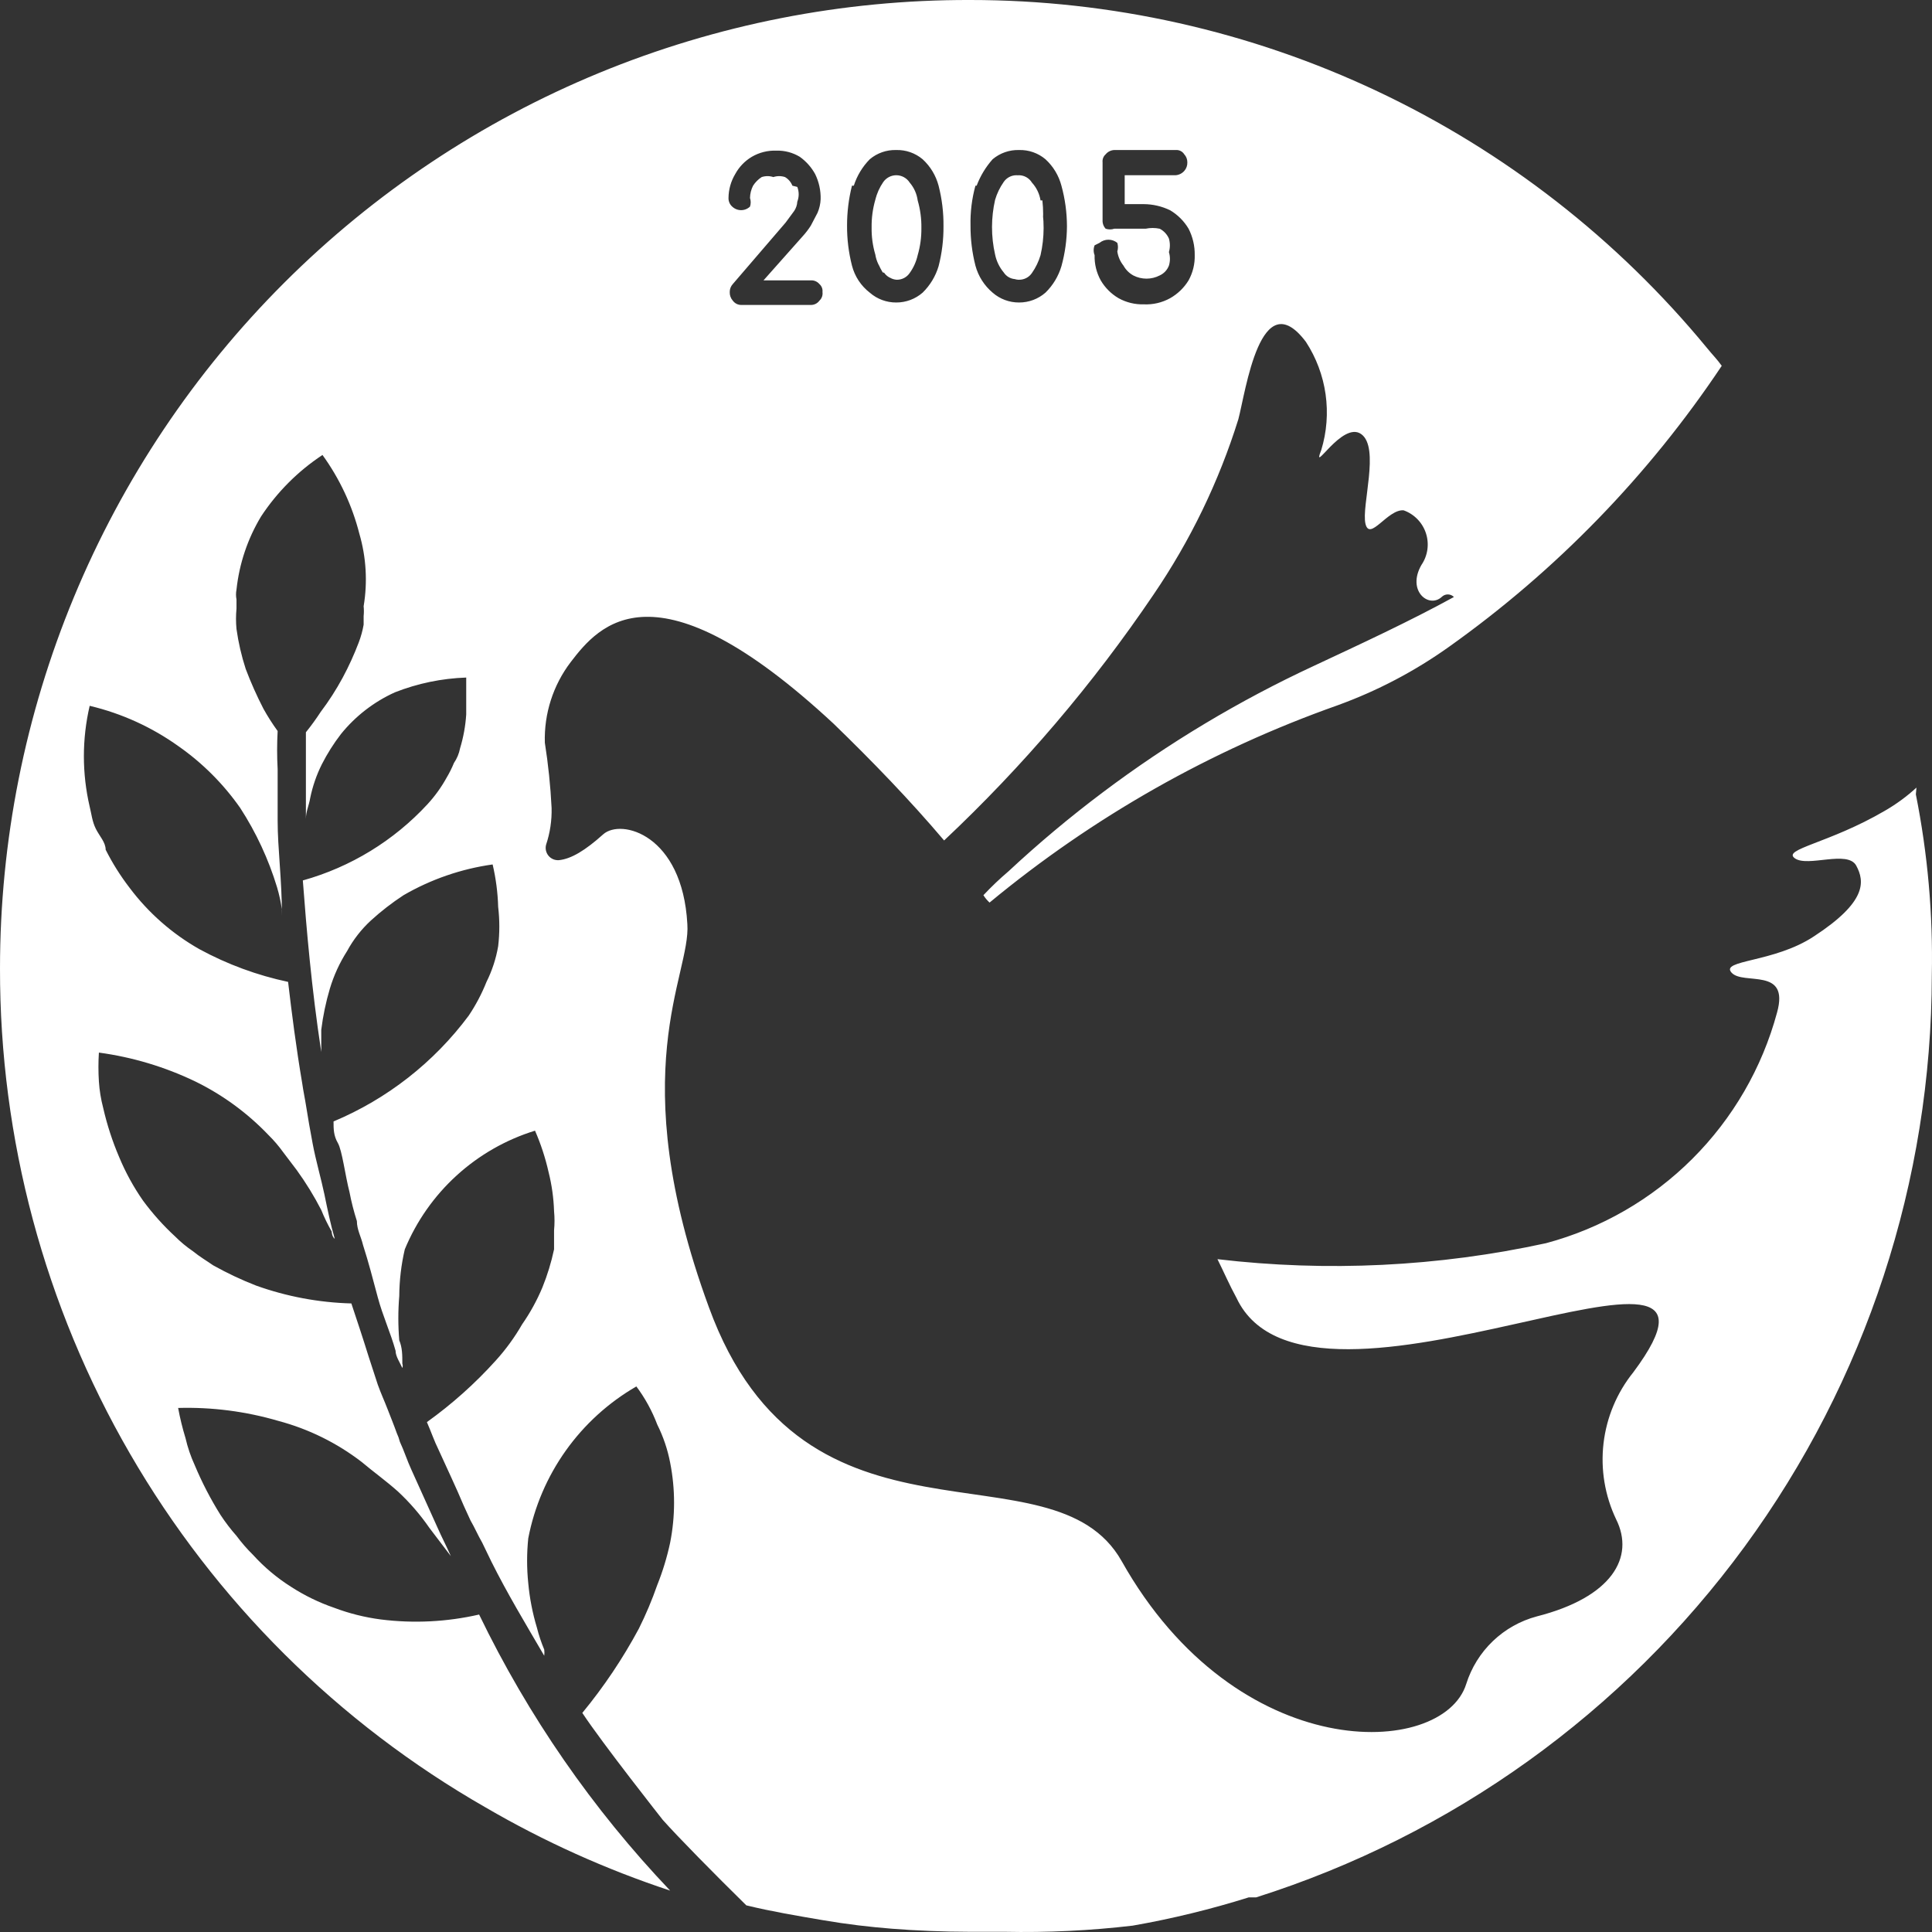 <svg width="100" height="100" viewBox="0 0 192 192" fill="none" xmlns="http://www.w3.org/2000/svg">
<rect x="0" y="0" width="192" height="192" fill="#333333" stroke="none"/>
<g clip-path="url(#clip0_55_144)">
<path d="M90.894 19.858C90.76 19.206 90.466 18.597 90.039 18.086C89.93 17.915 89.787 17.767 89.619 17.651C89.451 17.536 89.262 17.455 89.063 17.414C88.82 17.416 88.581 17.478 88.367 17.596C88.154 17.713 87.974 17.881 87.842 18.086C87.437 18.611 87.146 19.214 86.987 19.858C86.786 20.74 86.684 21.642 86.682 22.547C86.649 23.473 86.752 24.399 86.987 25.296C87.093 25.958 87.39 26.574 87.842 27.068C87.968 27.264 88.139 27.428 88.341 27.545C88.542 27.662 88.769 27.729 89.002 27.74C89.245 27.738 89.484 27.676 89.697 27.559C89.91 27.441 90.091 27.273 90.223 27.068C90.615 26.536 90.905 25.935 91.077 25.296C91.18 24.383 91.18 23.46 91.077 22.547C91.24 21.658 91.24 20.747 91.077 19.858H90.894ZM90.894 19.858C90.76 19.206 90.466 18.597 90.039 18.086C89.93 17.915 89.787 17.767 89.619 17.651C89.451 17.536 89.262 17.455 89.063 17.414C88.82 17.416 88.581 17.478 88.367 17.596C88.154 17.713 87.974 17.881 87.842 18.086C87.437 18.611 87.146 19.214 86.987 19.858C86.786 20.74 86.684 21.642 86.682 22.547C86.649 23.473 86.752 24.399 86.987 25.296C87.093 25.958 87.39 26.574 87.842 27.068C87.968 27.264 88.139 27.428 88.341 27.545C88.542 27.662 88.769 27.729 89.002 27.74C89.245 27.738 89.484 27.676 89.697 27.559C89.91 27.441 90.091 27.273 90.223 27.068C90.615 26.536 90.905 25.935 91.077 25.296C91.18 24.383 91.18 23.46 91.077 22.547C91.24 21.658 91.24 20.747 91.077 19.858H90.894ZM90.894 19.858C90.76 19.206 90.466 18.597 90.039 18.086C89.93 17.915 89.787 17.767 89.619 17.651C89.451 17.536 89.262 17.455 89.063 17.414C88.82 17.416 88.581 17.478 88.367 17.596C88.154 17.713 87.974 17.881 87.842 18.086C87.437 18.611 87.146 19.214 86.987 19.858C86.786 20.74 86.684 21.642 86.682 22.547C86.649 23.473 86.752 24.399 86.987 25.296C87.093 25.958 87.39 26.574 87.842 27.068C87.968 27.264 88.139 27.428 88.341 27.545C88.542 27.662 88.769 27.729 89.002 27.74C89.245 27.738 89.484 27.676 89.697 27.559C89.91 27.441 90.091 27.273 90.223 27.068C90.615 26.536 90.905 25.935 91.077 25.296C91.18 24.383 91.18 23.46 91.077 22.547C91.24 21.658 91.24 20.747 91.077 19.858H90.894ZM103.103 19.858C102.997 19.197 102.7 18.58 102.248 18.086C102.116 17.881 101.936 17.713 101.723 17.596C101.51 17.478 101.271 17.416 101.027 17.414C100.775 17.411 100.525 17.471 100.302 17.588C100.078 17.706 99.887 17.877 99.745 18.086C99.367 18.627 99.078 19.225 98.891 19.858C98.69 20.74 98.588 21.642 98.585 22.547C98.583 23.472 98.685 24.394 98.891 25.296C99.025 25.948 99.319 26.557 99.745 27.068C99.871 27.264 100.042 27.428 100.244 27.545C100.446 27.662 100.672 27.729 100.905 27.74C101.148 27.738 101.387 27.676 101.601 27.559C101.814 27.441 101.994 27.273 102.126 27.068C102.543 26.551 102.835 25.945 102.981 25.296C103.216 24.399 103.319 23.473 103.286 22.547C103.388 21.653 103.388 20.751 103.286 19.858H103.103ZM90.894 19.858C90.76 19.206 90.466 18.597 90.039 18.086C89.93 17.915 89.787 17.767 89.619 17.651C89.451 17.536 89.262 17.455 89.063 17.414C88.82 17.416 88.581 17.478 88.367 17.596C88.154 17.713 87.974 17.881 87.842 18.086C87.437 18.611 87.146 19.214 86.987 19.858C86.786 20.74 86.684 21.642 86.682 22.547C86.649 23.473 86.752 24.399 86.987 25.296C87.093 25.958 87.39 26.574 87.842 27.068C87.968 27.264 88.139 27.428 88.341 27.545C88.542 27.662 88.769 27.729 89.002 27.74C89.245 27.738 89.484 27.676 89.697 27.559C89.91 27.441 90.091 27.273 90.223 27.068C90.615 26.536 90.905 25.935 91.077 25.296C91.18 24.383 91.18 23.46 91.077 22.547C91.24 21.658 91.24 20.747 91.077 19.858H90.894ZM103.103 19.858C102.997 19.197 102.7 18.58 102.248 18.086C102.116 17.881 101.936 17.713 101.723 17.596C101.51 17.478 101.271 17.416 101.027 17.414C100.775 17.411 100.525 17.471 100.302 17.588C100.078 17.706 99.887 17.877 99.745 18.086C99.367 18.627 99.078 19.225 98.891 19.858C98.69 20.74 98.588 21.642 98.585 22.547C98.583 23.472 98.685 24.394 98.891 25.296C99.025 25.948 99.319 26.557 99.745 27.068C99.871 27.264 100.042 27.428 100.244 27.545C100.446 27.662 100.672 27.729 100.905 27.74C101.148 27.738 101.387 27.676 101.601 27.559C101.814 27.441 101.994 27.273 102.126 27.068C102.543 26.551 102.835 25.945 102.981 25.296C103.216 24.399 103.319 23.473 103.286 22.547C103.388 21.653 103.388 20.751 103.286 19.858H103.103ZM90.894 19.858C90.76 19.206 90.466 18.597 90.039 18.086C89.93 17.915 89.787 17.767 89.619 17.651C89.451 17.536 89.262 17.455 89.063 17.414C88.82 17.416 88.581 17.478 88.367 17.596C88.154 17.713 87.974 17.881 87.842 18.086C87.437 18.611 87.146 19.214 86.987 19.858C86.786 20.74 86.684 21.642 86.682 22.547C86.649 23.473 86.752 24.399 86.987 25.296C87.093 25.958 87.39 26.574 87.842 27.068C87.968 27.264 88.139 27.428 88.341 27.545C88.542 27.662 88.769 27.729 89.002 27.74C89.245 27.738 89.484 27.676 89.697 27.559C89.91 27.441 90.091 27.273 90.223 27.068C90.615 26.536 90.905 25.935 91.077 25.296C91.18 24.383 91.18 23.46 91.077 22.547C91.24 21.658 91.24 20.747 91.077 19.858H90.894ZM103.103 19.858C102.997 19.197 102.7 18.58 102.248 18.086C102.116 17.881 101.936 17.713 101.723 17.596C101.51 17.478 101.271 17.416 101.027 17.414C100.775 17.411 100.525 17.471 100.302 17.588C100.078 17.706 99.887 17.877 99.745 18.086C99.367 18.627 99.078 19.225 98.891 19.858C98.69 20.74 98.588 21.642 98.585 22.547C98.583 23.472 98.685 24.394 98.891 25.296C99.025 25.948 99.319 26.557 99.745 27.068C99.871 27.264 100.042 27.428 100.244 27.545C100.446 27.662 100.672 27.729 100.905 27.74C101.148 27.738 101.387 27.676 101.601 27.559C101.814 27.441 101.994 27.273 102.126 27.068C102.543 26.551 102.835 25.945 102.981 25.296C103.216 24.399 103.319 23.473 103.286 22.547C103.388 21.653 103.388 20.751 103.286 19.858H103.103ZM90.894 19.858C90.76 19.206 90.466 18.597 90.039 18.086C89.93 17.915 89.787 17.767 89.619 17.651C89.451 17.536 89.262 17.455 89.063 17.414C88.82 17.416 88.581 17.478 88.367 17.596C88.154 17.713 87.974 17.881 87.842 18.086C87.437 18.611 87.146 19.214 86.987 19.858C86.786 20.74 86.684 21.642 86.682 22.547C86.649 23.473 86.752 24.399 86.987 25.296C87.093 25.958 87.39 26.574 87.842 27.068C87.968 27.264 88.139 27.428 88.341 27.545C88.542 27.662 88.769 27.729 89.002 27.74C89.245 27.738 89.484 27.676 89.697 27.559C89.91 27.441 90.091 27.273 90.223 27.068C90.615 26.536 90.905 25.935 91.077 25.296C91.18 24.383 91.18 23.46 91.077 22.547C91.24 21.658 91.24 20.747 91.077 19.858H90.894ZM103.103 19.858C102.997 19.197 102.7 18.58 102.248 18.086C102.116 17.881 101.936 17.713 101.723 17.596C101.51 17.478 101.271 17.416 101.027 17.414C100.775 17.411 100.525 17.471 100.302 17.588C100.078 17.706 99.887 17.877 99.745 18.086C99.367 18.627 99.078 19.225 98.891 19.858C98.69 20.74 98.588 21.642 98.585 22.547C98.583 23.472 98.685 24.394 98.891 25.296C99.025 25.948 99.319 26.557 99.745 27.068C99.871 27.264 100.042 27.428 100.244 27.545C100.446 27.662 100.672 27.729 100.905 27.74C101.148 27.738 101.387 27.676 101.601 27.559C101.814 27.441 101.994 27.273 102.126 27.068C102.543 26.551 102.835 25.945 102.981 25.296C103.216 24.399 103.319 23.473 103.286 22.547C103.388 21.653 103.388 20.751 103.286 19.858H103.103ZM90.894 19.858C90.76 19.206 90.466 18.597 90.039 18.086C89.93 17.915 89.787 17.767 89.619 17.651C89.451 17.536 89.262 17.455 89.063 17.414C88.82 17.416 88.581 17.478 88.367 17.596C88.154 17.713 87.974 17.881 87.842 18.086C87.437 18.611 87.146 19.214 86.987 19.858C86.786 20.74 86.684 21.642 86.682 22.547C86.649 23.473 86.752 24.399 86.987 25.296C87.093 25.958 87.39 26.574 87.842 27.068C87.968 27.264 88.139 27.428 88.341 27.545C88.542 27.662 88.769 27.729 89.002 27.74C89.245 27.738 89.484 27.676 89.697 27.559C89.91 27.441 90.091 27.273 90.223 27.068C90.615 26.536 90.905 25.935 91.077 25.296C91.18 24.383 91.18 23.46 91.077 22.547C91.24 21.658 91.24 20.747 91.077 19.858H90.894ZM103.103 19.858C102.997 19.197 102.7 18.58 102.248 18.086C102.116 17.881 101.936 17.713 101.723 17.596C101.51 17.478 101.271 17.416 101.027 17.414C100.775 17.411 100.525 17.471 100.302 17.588C100.078 17.706 99.887 17.877 99.745 18.086C99.367 18.627 99.078 19.225 98.891 19.858C98.69 20.74 98.588 21.642 98.585 22.547C98.583 23.472 98.685 24.394 98.891 25.296C99.025 25.948 99.319 26.557 99.745 27.068C99.871 27.264 100.042 27.428 100.244 27.545C100.446 27.662 100.672 27.729 100.905 27.74C101.148 27.738 101.387 27.676 101.601 27.559C101.814 27.441 101.994 27.273 102.126 27.068C102.543 26.551 102.835 25.945 102.981 25.296C103.216 24.399 103.319 23.473 103.286 22.547C103.388 21.653 103.388 20.751 103.286 19.858H103.103ZM90.894 19.858C90.76 19.206 90.466 18.597 90.039 18.086C89.93 17.915 89.787 17.767 89.619 17.651C89.451 17.536 89.262 17.455 89.063 17.414C88.82 17.416 88.581 17.478 88.367 17.596C88.154 17.713 87.974 17.881 87.842 18.086C87.437 18.611 87.146 19.214 86.987 19.858C86.786 20.74 86.684 21.642 86.682 22.547C86.649 23.473 86.752 24.399 86.987 25.296C87.093 25.958 87.39 26.574 87.842 27.068C87.968 27.264 88.139 27.428 88.341 27.545C88.542 27.662 88.769 27.729 89.002 27.74C89.245 27.738 89.484 27.676 89.697 27.559C89.91 27.441 90.091 27.273 90.223 27.068C90.615 26.536 90.905 25.935 91.077 25.296C91.18 24.383 91.18 23.46 91.077 22.547C91.24 21.658 91.24 20.747 91.077 19.858H90.894ZM103.103 19.858C102.997 19.197 102.7 18.58 102.248 18.086C102.116 17.881 101.936 17.713 101.723 17.596C101.51 17.478 101.271 17.416 101.027 17.414C100.775 17.411 100.525 17.471 100.302 17.588C100.078 17.706 99.887 17.877 99.745 18.086C99.367 18.627 99.078 19.225 98.891 19.858C98.69 20.74 98.588 21.642 98.585 22.547C98.583 23.472 98.685 24.394 98.891 25.296C99.025 25.948 99.319 26.557 99.745 27.068C99.871 27.264 100.042 27.428 100.244 27.545C100.446 27.662 100.672 27.729 100.905 27.74C101.148 27.738 101.387 27.676 101.601 27.559C101.814 27.441 101.994 27.273 102.126 27.068C102.543 26.551 102.835 25.945 102.981 25.296C103.216 24.399 103.319 23.473 103.286 22.547C103.388 21.653 103.388 20.751 103.286 19.858H103.103ZM90.894 19.858C90.76 19.206 90.466 18.597 90.039 18.086C89.93 17.915 89.787 17.767 89.619 17.651C89.451 17.536 89.262 17.455 89.063 17.414C88.82 17.416 88.581 17.478 88.367 17.596C88.154 17.713 87.974 17.881 87.842 18.086C87.437 18.611 87.146 19.214 86.987 19.858C86.786 20.74 86.684 21.642 86.682 22.547C86.649 23.473 86.752 24.399 86.987 25.296C87.093 25.958 87.39 26.574 87.842 27.068C87.968 27.264 88.139 27.428 88.341 27.545C88.542 27.662 88.769 27.729 89.002 27.74C89.245 27.738 89.484 27.676 89.697 27.559C89.91 27.441 90.091 27.273 90.223 27.068C90.615 26.536 90.905 25.935 91.077 25.296C91.18 24.383 91.18 23.46 91.077 22.547C91.24 21.658 91.24 20.747 91.077 19.858H90.894ZM103.103 19.858C102.997 19.197 102.7 18.58 102.248 18.086C102.116 17.881 101.936 17.713 101.723 17.596C101.51 17.478 101.271 17.416 101.027 17.414C100.775 17.411 100.525 17.471 100.302 17.588C100.078 17.706 99.887 17.877 99.745 18.086C99.367 18.627 99.078 19.225 98.891 19.858C98.69 20.74 98.588 21.642 98.585 22.547C98.583 23.472 98.685 24.394 98.891 25.296C99.025 25.948 99.319 26.557 99.745 27.068C99.871 27.264 100.042 27.428 100.244 27.545C100.446 27.662 100.672 27.729 100.905 27.74C101.148 27.738 101.387 27.676 101.601 27.559C101.814 27.441 101.994 27.273 102.126 27.068C102.543 26.551 102.835 25.945 102.981 25.296C103.216 24.399 103.319 23.473 103.286 22.547C103.388 21.653 103.388 20.751 103.286 19.858H103.103ZM90.894 19.858C90.76 19.206 90.466 18.597 90.039 18.086C89.93 17.915 89.787 17.767 89.619 17.651C89.451 17.536 89.262 17.455 89.063 17.414C88.82 17.416 88.581 17.478 88.367 17.596C88.154 17.713 87.974 17.881 87.842 18.086C87.437 18.611 87.146 19.214 86.987 19.858C86.786 20.74 86.684 21.642 86.682 22.547C86.649 23.473 86.752 24.399 86.987 25.296C87.093 25.958 87.39 26.574 87.842 27.068C87.968 27.264 88.139 27.428 88.341 27.545C88.542 27.662 88.769 27.729 89.002 27.74C89.245 27.738 89.484 27.676 89.697 27.559C89.91 27.441 90.091 27.273 90.223 27.068C90.615 26.536 90.905 25.935 91.077 25.296C91.18 24.383 91.18 23.46 91.077 22.547C91.24 21.658 91.24 20.747 91.077 19.858H90.894ZM103.103 19.858C102.997 19.197 102.7 18.58 102.248 18.086C102.116 17.881 101.936 17.713 101.723 17.596C101.51 17.478 101.271 17.416 101.027 17.414C100.775 17.411 100.525 17.471 100.302 17.588C100.078 17.706 99.887 17.877 99.745 18.086C99.367 18.627 99.078 19.225 98.891 19.858C98.69 20.74 98.588 21.642 98.585 22.547C98.583 23.472 98.685 24.394 98.891 25.296C99.025 25.948 99.319 26.557 99.745 27.068C99.871 27.264 100.042 27.428 100.244 27.545C100.446 27.662 100.672 27.729 100.905 27.74C101.148 27.738 101.387 27.676 101.601 27.559C101.814 27.441 101.994 27.273 102.126 27.068C102.543 26.551 102.835 25.945 102.981 25.296C103.216 24.399 103.319 23.473 103.286 22.547C103.388 21.653 103.388 20.751 103.286 19.858H103.103ZM90.894 19.858C90.76 19.206 90.466 18.597 90.039 18.086C89.93 17.915 89.787 17.767 89.619 17.651C89.451 17.536 89.262 17.455 89.063 17.414C88.82 17.416 88.581 17.478 88.367 17.596C88.154 17.713 87.974 17.881 87.842 18.086C87.437 18.611 87.146 19.214 86.987 19.858C86.786 20.74 86.684 21.642 86.682 22.547C86.649 23.473 86.752 24.399 86.987 25.296C87.093 25.958 87.39 26.574 87.842 27.068C87.968 27.264 88.139 27.428 88.341 27.545C88.542 27.662 88.769 27.729 89.002 27.74C89.245 27.738 89.484 27.676 89.697 27.559C89.91 27.441 90.091 27.273 90.223 27.068C90.615 26.536 90.905 25.935 91.077 25.296C91.18 24.383 91.18 23.46 91.077 22.547C91.24 21.658 91.24 20.747 91.077 19.858H90.894ZM103.103 19.858C102.997 19.197 102.7 18.58 102.248 18.086C102.116 17.881 101.936 17.713 101.723 17.596C101.51 17.478 101.271 17.416 101.027 17.414C100.775 17.411 100.525 17.471 100.302 17.588C100.078 17.706 99.887 17.877 99.745 18.086C99.367 18.627 99.078 19.225 98.891 19.858C98.69 20.74 98.588 21.642 98.585 22.547C98.583 23.472 98.685 24.394 98.891 25.296C99.025 25.948 99.319 26.557 99.745 27.068C99.871 27.264 100.042 27.428 100.244 27.545C100.446 27.662 100.672 27.729 100.905 27.74C101.148 27.738 101.387 27.676 101.601 27.559C101.814 27.441 101.994 27.273 102.126 27.068C102.543 26.551 102.835 25.945 102.981 25.296C103.216 24.399 103.319 23.473 103.286 22.547C103.388 21.653 103.388 20.751 103.286 19.858H103.103ZM90.894 19.858C90.76 19.206 90.466 18.597 90.039 18.086C89.93 17.915 89.787 17.767 89.619 17.651C89.451 17.536 89.262 17.455 89.063 17.414C88.82 17.416 88.581 17.478 88.367 17.596C88.154 17.713 87.974 17.881 87.842 18.086C87.437 18.611 87.146 19.214 86.987 19.858C86.786 20.74 86.684 21.642 86.682 22.547C86.649 23.473 86.752 24.399 86.987 25.296C87.093 25.958 87.39 26.574 87.842 27.068C87.968 27.264 88.139 27.428 88.341 27.545C88.542 27.662 88.769 27.729 89.002 27.74C89.245 27.738 89.484 27.676 89.697 27.559C89.91 27.441 90.091 27.273 90.223 27.068C90.615 26.536 90.905 25.935 91.077 25.296C91.18 24.383 91.18 23.46 91.077 22.547C91.24 21.658 91.24 20.747 91.077 19.858H90.894ZM103.103 19.858C102.997 19.197 102.7 18.58 102.248 18.086C102.116 17.881 101.936 17.713 101.723 17.596C101.51 17.478 101.271 17.416 101.027 17.414C100.775 17.411 100.525 17.471 100.302 17.588C100.078 17.706 99.887 17.877 99.745 18.086C99.367 18.627 99.078 19.225 98.891 19.858C98.69 20.74 98.588 21.642 98.585 22.547C98.583 23.472 98.685 24.394 98.891 25.296C99.025 25.948 99.319 26.557 99.745 27.068C99.871 27.264 100.042 27.428 100.244 27.545C100.446 27.662 100.672 27.729 100.905 27.74C101.148 27.738 101.387 27.676 101.601 27.559C101.814 27.441 101.994 27.273 102.126 27.068C102.543 26.551 102.835 25.945 102.981 25.296C103.216 24.399 103.319 23.473 103.286 22.547C103.388 21.653 103.388 20.751 103.286 19.858H103.103ZM190.456 78.271C189.487 79.159 188.422 79.938 187.282 80.592C181.727 83.831 177.088 84.381 178.37 85.297C179.651 86.214 183.619 84.442 184.474 86.03C185.329 87.619 185.512 89.635 180.262 93.057C176.294 95.684 170.922 95.379 172.082 96.662C173.242 97.945 177.881 96.051 176.599 100.634C175.114 106.13 172.212 111.14 168.184 115.161C164.155 119.183 159.143 122.074 153.647 123.546C142.924 125.883 131.887 126.42 120.989 125.135C121.599 126.357 122.209 127.762 122.881 128.984C130.145 144.443 175.989 118.047 162.315 136.378C160.685 138.403 159.66 140.849 159.357 143.432C159.055 146.016 159.488 148.633 160.606 150.981C162.498 154.769 160.179 158.74 152.731 160.635C151.09 161.072 149.586 161.917 148.358 163.092C147.131 164.267 146.22 165.734 145.711 167.356C143.392 174.749 122.942 175.543 111.466 155.136C104.568 142.915 79.967 156.052 70.445 129.901C61.837 106.438 68.674 96.906 68.308 91.835C67.82 82.914 61.715 81.326 59.945 82.914C58.175 84.503 56.771 85.358 55.55 85.481C55.355 85.497 55.16 85.466 54.979 85.391C54.799 85.316 54.64 85.198 54.514 85.049C54.389 84.899 54.301 84.721 54.258 84.531C54.215 84.34 54.218 84.142 54.268 83.953C54.663 82.772 54.849 81.532 54.817 80.287C54.709 78.118 54.484 75.956 54.146 73.81C54.059 70.927 54.964 68.101 56.71 65.806C59.518 62.14 65.073 55.419 82.836 71.916C86.682 75.643 90.406 79.493 93.824 83.525C101.644 76.173 108.625 67.977 114.64 59.085C118.292 53.729 121.131 47.861 123.064 41.671C123.797 38.922 125.262 27.985 129.779 33.972C130.803 35.544 131.471 37.322 131.735 39.18C131.998 41.038 131.852 42.931 131.305 44.726C130.267 47.353 133.38 41.793 135.273 43.138C137.165 44.482 135.273 50.286 135.7 52.058C136.127 53.83 137.898 50.592 139.485 50.714C140.006 50.898 140.477 51.2 140.863 51.596C141.249 51.991 141.538 52.471 141.709 52.996C141.88 53.522 141.928 54.08 141.85 54.627C141.771 55.174 141.567 55.696 141.255 56.152C139.79 58.718 141.988 60.49 143.269 59.329C143.349 59.248 143.444 59.183 143.549 59.139C143.654 59.095 143.766 59.073 143.88 59.073C143.994 59.073 144.106 59.095 144.211 59.139C144.316 59.183 144.411 59.248 144.49 59.329C140.034 61.773 135.273 63.973 130.572 66.173C123.151 69.62 116.113 73.838 109.573 78.759C106.324 81.2 103.207 83.81 100.234 86.58C99.355 87.327 98.52 88.122 97.731 88.963C97.9 89.234 98.106 89.481 98.341 89.697C108.639 81.175 120.355 74.536 132.953 70.083C136.881 68.656 140.598 66.704 144.002 64.278C154.659 56.7 163.844 47.237 171.105 36.355C170.678 35.744 170.129 35.194 169.64 34.583C160.737 23.765 149.552 15.053 136.887 9.074C124.222 3.094 110.391 -0.004 96.388 0C83.742 -0.032 71.213 2.434 59.52 7.255C47.828 12.077 37.2 19.161 28.246 28.1C19.293 37.039 12.189 47.659 7.342 59.351C2.495 71.042 7.82127e-05 83.576 0 96.234C-0.027 113.166 4.427 129.802 12.909 144.452C21.39 159.101 33.596 171.241 48.286 179.637C54.087 183.017 60.224 185.781 66.599 187.886C58.887 179.782 52.483 170.526 47.614 160.451C44.412 161.185 41.106 161.35 37.847 160.94C36.261 160.734 34.704 160.344 33.208 159.779C31.705 159.262 30.27 158.564 28.935 157.702C27.536 156.819 26.262 155.75 25.15 154.525C24.552 153.938 24.001 153.304 23.502 152.63C22.924 151.977 22.394 151.282 21.915 150.553C20.927 148.976 20.07 147.321 19.351 145.604C18.955 144.741 18.648 143.84 18.435 142.915C18.134 141.932 17.889 140.933 17.703 139.921C21.066 139.827 24.423 140.26 27.653 141.205C30.664 142.005 33.486 143.396 35.955 145.298C37.115 146.276 38.397 147.192 39.556 148.231C40.721 149.316 41.765 150.525 42.67 151.836L44.806 154.647C44.379 153.669 43.891 152.753 43.463 151.775L40.899 146.093C40.472 145.176 40.167 144.198 39.739 143.282C39.665 142.988 39.563 142.701 39.434 142.427C39.129 141.571 38.824 140.838 38.519 140.044C38.213 139.249 37.847 138.455 37.542 137.6L36.626 134.789C36.077 133.017 35.467 131.184 34.917 129.534C31.689 129.448 28.496 128.85 25.455 127.762C23.986 127.19 22.558 126.516 21.182 125.746C20.572 125.318 19.839 124.891 19.168 124.341C18.533 123.909 17.94 123.418 17.398 122.874C16.23 121.796 15.168 120.609 14.223 119.33C13.276 117.974 12.478 116.52 11.843 114.992C11.168 113.414 10.637 111.778 10.255 110.104C10.029 109.244 9.886 108.364 9.828 107.477C9.767 106.521 9.767 105.561 9.828 104.605C13.153 105.054 16.387 106.023 19.412 107.477C22.128 108.806 24.587 110.606 26.676 112.793C27.212 113.321 27.702 113.893 28.141 114.503L29.484 116.275C30.398 117.535 31.214 118.863 31.926 120.247C32.222 120.983 32.569 121.697 32.964 122.385C32.964 122.385 32.964 122.874 33.269 123.119C32.842 121.652 32.536 120.125 32.231 118.658C31.926 117.192 31.377 115.298 31.071 113.648C30.766 111.998 30.644 111.326 30.461 110.165C30.278 109.004 30.156 108.516 30.034 107.66C29.423 104.055 28.996 100.695 28.63 97.579C25.559 96.927 22.599 95.836 19.839 94.34C17.123 92.806 14.754 90.726 12.88 88.23C11.968 87.046 11.171 85.778 10.5 84.442C10.5 83.709 9.889 83.098 9.523 82.364C9.157 81.631 9.096 80.898 8.912 80.165C8.144 76.869 8.144 73.44 8.912 70.144C12.097 70.899 15.104 72.269 17.764 74.177C20.138 75.843 22.203 77.911 23.868 80.287C25.452 82.729 26.685 85.383 27.531 88.169C27.752 88.909 27.915 89.665 28.019 90.43C28.019 90.43 28.019 90.796 28.019 91.041C28.019 87.436 27.592 84.32 27.592 81.57V76.438C27.523 75.176 27.523 73.911 27.592 72.649C27.081 71.945 26.612 71.21 26.188 70.45C25.522 69.161 24.931 67.835 24.418 66.478C23.997 65.184 23.691 63.855 23.502 62.507C23.438 61.836 23.438 61.161 23.502 60.49V59.574C23.438 59.251 23.438 58.919 23.502 58.596C23.776 56.023 24.609 53.541 25.944 51.325C27.543 48.895 29.62 46.816 32.048 45.215C33.751 47.568 34.993 50.221 35.711 53.036C36.394 55.376 36.54 57.841 36.138 60.246C36.172 60.571 36.172 60.898 36.138 61.223C36.138 61.529 36.138 61.834 36.138 62.079C36.032 62.684 35.869 63.277 35.65 63.851C35.197 65.045 34.667 66.208 34.062 67.334C33.417 68.528 32.683 69.672 31.865 70.755C31.411 71.452 30.922 72.125 30.4 72.772C30.4 73.81 30.4 75.032 30.4 76.499V81.387C30.4 80.653 30.705 80.043 30.827 79.309C31.065 78.143 31.455 77.013 31.987 75.949C32.524 74.894 33.157 73.892 33.879 72.955C35.32 71.168 37.16 69.745 39.251 68.8C41.511 67.913 43.906 67.417 46.332 67.334C46.332 67.945 46.332 68.617 46.332 69.228V71C46.259 72.139 46.054 73.267 45.722 74.36C45.621 74.886 45.413 75.385 45.111 75.827C44.904 76.333 44.659 76.823 44.379 77.293C43.854 78.241 43.219 79.123 42.486 79.92C39.137 83.547 34.847 86.17 30.095 87.497C30.461 92.324 30.949 98.128 31.926 104.544C31.926 103.811 31.926 103.078 31.926 102.344C32.098 100.959 32.384 99.589 32.781 98.251C33.175 96.935 33.751 95.681 34.49 94.523C35.109 93.38 35.913 92.348 36.87 91.468C37.88 90.548 38.962 89.71 40.106 88.963C42.832 87.383 45.837 86.346 48.957 85.908C49.282 87.291 49.466 88.704 49.507 90.124C49.66 91.423 49.66 92.736 49.507 94.035C49.296 95.267 48.905 96.461 48.347 97.579C47.878 98.758 47.284 99.885 46.576 100.939C43.119 105.581 38.481 109.21 33.147 111.448C33.147 112.182 33.147 112.854 33.574 113.587C34.001 114.32 34.307 116.825 34.734 118.475C34.921 119.446 35.165 120.405 35.467 121.347C35.467 122.202 35.894 122.935 36.077 123.73C36.626 125.44 37.054 127.09 37.542 128.923C38.03 130.756 38.824 132.467 39.312 134.239C39.312 134.789 39.739 135.4 39.984 135.95C40.035 135.812 40.035 135.66 39.984 135.522C39.984 134.667 39.984 133.934 39.678 133.2C39.556 131.736 39.556 130.265 39.678 128.801C39.689 127.238 39.873 125.68 40.228 124.157C41.386 121.36 43.146 118.853 45.383 116.815C47.62 114.777 50.279 113.257 53.169 112.365C53.745 113.684 54.194 115.055 54.512 116.459C54.835 117.739 55.02 119.05 55.062 120.369C55.122 120.999 55.122 121.633 55.062 122.263C55.062 122.569 55.062 122.874 55.062 123.18C55.062 123.485 55.062 123.852 55.062 124.157C54.787 125.452 54.399 126.72 53.902 127.946C53.362 129.236 52.687 130.465 51.887 131.612C51.144 132.904 50.264 134.112 49.262 135.217C47.209 137.493 44.917 139.541 42.425 141.327C42.853 142.304 43.158 143.221 43.585 144.076C44.44 145.97 45.294 147.742 46.088 149.636L46.76 151.103C47.187 151.836 47.492 152.569 47.919 153.303L48.835 155.197C50.422 158.374 52.192 161.307 54.085 164.545C54.112 164.342 54.112 164.137 54.085 163.934C53.786 163.22 53.541 162.485 53.352 161.734C52.921 160.3 52.635 158.827 52.498 157.335C52.345 155.852 52.345 154.358 52.498 152.875C53.103 149.735 54.376 146.763 56.229 144.159C58.083 141.555 60.474 139.381 63.241 137.783C64.107 138.942 64.805 140.217 65.317 141.571C65.916 142.769 66.347 144.044 66.599 145.359C67.117 147.982 67.117 150.68 66.599 153.303C66.292 154.742 65.864 156.152 65.317 157.518C64.8 159.002 64.188 160.451 63.486 161.857C61.892 164.824 60.011 167.628 57.87 170.227C59.884 173.283 65.866 180.859 65.866 180.859C67.331 182.509 70.994 186.236 74.168 189.352C76.671 189.963 79.235 190.391 81.737 190.818C84.24 191.246 86.377 191.491 88.635 191.674C90.894 191.857 93.824 191.979 96.327 191.979H99.806C104.068 192.069 108.331 191.865 112.565 191.368C116.467 190.684 120.321 189.745 124.102 188.558C124.102 188.558 124.59 188.558 124.834 188.558C144.298 182.395 161.297 170.192 173.369 153.714C185.442 137.236 191.961 117.34 191.982 96.906C192.107 90.879 191.575 84.855 190.395 78.943L190.456 78.271ZM109.268 24.135C109.518 23.932 109.831 23.821 110.153 23.821C110.476 23.821 110.788 23.932 111.038 24.135C111.123 24.414 111.123 24.712 111.038 24.991C111.114 25.505 111.325 25.99 111.649 26.396C111.876 26.807 112.215 27.146 112.626 27.373C113.032 27.583 113.481 27.692 113.938 27.692C114.395 27.692 114.844 27.583 115.25 27.373C115.672 27.18 116.001 26.829 116.166 26.396C116.299 25.958 116.299 25.49 116.166 25.052C116.292 24.612 116.292 24.147 116.166 23.707C115.981 23.287 115.658 22.942 115.25 22.73C114.787 22.633 114.309 22.633 113.846 22.73H110.733C110.456 22.823 110.156 22.823 109.879 22.73C109.773 22.615 109.691 22.48 109.639 22.333C109.587 22.186 109.564 22.03 109.573 21.874V16.131C109.556 15.984 109.575 15.835 109.628 15.696C109.681 15.558 109.767 15.434 109.879 15.337C109.983 15.209 110.113 15.104 110.26 15.031C110.407 14.957 110.569 14.915 110.733 14.909H116.838C117.006 14.895 117.174 14.927 117.325 15.002C117.476 15.078 117.603 15.194 117.692 15.337C117.891 15.553 118 15.837 117.997 16.131C118.009 16.445 117.9 16.751 117.692 16.986C117.473 17.234 117.167 17.387 116.838 17.414H111.771V20.286H113.663C114.573 20.291 115.47 20.5 116.288 20.897C117.042 21.345 117.672 21.975 118.12 22.73C118.535 23.542 118.745 24.445 118.73 25.357C118.754 26.232 118.543 27.097 118.12 27.862C117.67 28.599 117.039 29.209 116.288 29.634C115.487 30.077 114.578 30.289 113.663 30.245C112.789 30.27 111.925 30.058 111.161 29.634C110.428 29.205 109.819 28.595 109.39 27.862C108.966 27.097 108.756 26.232 108.78 25.357C108.657 25.043 108.657 24.694 108.78 24.38L109.268 24.135ZM97.059 18.453C97.422 17.487 97.96 16.596 98.647 15.825C99.38 15.208 100.314 14.882 101.271 14.909C102.229 14.882 103.163 15.208 103.896 15.825C104.667 16.53 105.218 17.443 105.483 18.453C105.845 19.767 106.03 21.123 106.033 22.485C106.026 23.828 105.841 25.163 105.483 26.457C105.186 27.454 104.64 28.358 103.896 29.084C103.169 29.719 102.236 30.066 101.271 30.062C100.307 30.066 99.374 29.719 98.647 29.084C97.816 28.384 97.219 27.446 96.937 26.396C96.606 25.098 96.442 23.764 96.449 22.424C96.417 21.084 96.582 19.746 96.937 18.453H97.059ZM84.851 18.453C85.166 17.464 85.71 16.564 86.438 15.825C87.171 15.208 88.105 14.882 89.063 14.909C90.02 14.882 90.954 15.208 91.688 15.825C92.458 16.53 93.009 17.443 93.275 18.453C93.613 19.77 93.778 21.126 93.763 22.485C93.774 23.825 93.61 25.16 93.275 26.457C92.978 27.454 92.431 28.358 91.688 29.084C90.96 29.719 90.027 30.066 89.063 30.062C88.098 30.066 87.165 29.719 86.438 29.084C85.565 28.411 84.942 27.465 84.668 26.396C84.336 25.098 84.172 23.764 84.179 22.424C84.177 21.085 84.341 19.751 84.668 18.453H84.851ZM78.746 18.453C78.606 18.093 78.347 17.791 78.014 17.597C77.638 17.472 77.23 17.472 76.854 17.597C76.478 17.472 76.071 17.472 75.694 17.597C75.352 17.819 75.061 18.11 74.84 18.453C74.647 18.832 74.542 19.25 74.534 19.675C74.627 19.952 74.627 20.253 74.534 20.53C74.296 20.758 73.979 20.885 73.649 20.885C73.32 20.885 73.003 20.758 72.764 20.53C72.644 20.423 72.549 20.291 72.486 20.143C72.423 19.995 72.393 19.835 72.398 19.675C72.405 18.835 72.637 18.012 73.069 17.292C73.454 16.583 74.024 15.992 74.718 15.581C75.457 15.15 76.304 14.938 77.159 14.97C77.975 14.948 78.78 15.16 79.479 15.581C80.109 16.03 80.63 16.615 81.005 17.292C81.387 18.07 81.576 18.93 81.554 19.797C81.534 20.26 81.431 20.715 81.249 21.141L80.578 22.424C80.343 22.793 80.078 23.14 79.784 23.463L75.877 27.862H80.578C80.739 27.853 80.9 27.881 81.048 27.945C81.197 28.008 81.328 28.105 81.432 28.229C81.543 28.327 81.629 28.45 81.683 28.588C81.736 28.727 81.755 28.876 81.737 29.023C81.76 29.18 81.743 29.34 81.69 29.489C81.637 29.638 81.549 29.771 81.432 29.879C81.335 30.013 81.206 30.122 81.057 30.197C80.908 30.271 80.744 30.309 80.578 30.306H73.68C73.513 30.309 73.349 30.271 73.2 30.197C73.052 30.122 72.923 30.013 72.825 29.879C72.617 29.643 72.508 29.337 72.52 29.023C72.517 28.729 72.627 28.445 72.825 28.229L78.075 22.119L78.93 20.958C79.111 20.685 79.217 20.369 79.235 20.041C79.419 19.57 79.419 19.047 79.235 18.575L78.746 18.453ZM100.173 27.129C100.293 27.317 100.454 27.476 100.644 27.593C100.835 27.709 101.049 27.78 101.271 27.801C101.524 27.804 101.773 27.744 101.997 27.627C102.221 27.51 102.412 27.339 102.553 27.129C102.932 26.589 103.221 25.99 103.408 25.357C103.609 24.475 103.711 23.573 103.713 22.669C103.716 21.744 103.613 20.821 103.408 19.919C103.274 19.267 102.98 18.658 102.553 18.147C102.419 17.927 102.231 17.743 102.007 17.615C101.783 17.487 101.53 17.418 101.271 17.414C101.028 17.416 100.789 17.478 100.576 17.596C100.363 17.713 100.182 17.881 100.051 18.086C99.682 18.633 99.394 19.229 99.196 19.858C98.991 20.76 98.888 21.683 98.891 22.608C98.888 23.513 98.99 24.415 99.196 25.296C99.368 25.914 99.614 26.509 99.928 27.068L100.173 27.129ZM87.964 27.129C88.09 27.325 88.261 27.489 88.463 27.606C88.664 27.723 88.891 27.79 89.124 27.801C89.376 27.804 89.626 27.744 89.849 27.627C90.073 27.51 90.264 27.339 90.406 27.129C90.787 26.598 91.057 25.995 91.199 25.357C91.453 24.484 91.576 23.578 91.566 22.669C91.581 21.739 91.457 20.812 91.199 19.919C91.111 19.264 90.836 18.649 90.406 18.147C90.262 17.922 90.063 17.736 89.828 17.608C89.594 17.48 89.33 17.413 89.063 17.414C88.811 17.416 88.564 17.479 88.341 17.595C88.118 17.712 87.926 17.881 87.781 18.086C87.41 18.623 87.141 19.224 86.987 19.858C86.729 20.751 86.606 21.678 86.621 22.608C86.605 23.517 86.729 24.424 86.987 25.296C87.137 25.922 87.384 26.52 87.72 27.068L87.964 27.129ZM103.408 19.919C103.303 19.258 103.005 18.641 102.553 18.147C102.422 17.943 102.241 17.774 102.028 17.657C101.815 17.539 101.576 17.477 101.333 17.475C101.08 17.472 100.831 17.532 100.607 17.649C100.383 17.767 100.192 17.938 100.051 18.147C99.672 18.688 99.383 19.286 99.196 19.919C98.995 20.801 98.893 21.703 98.891 22.608C98.888 23.533 98.991 24.455 99.196 25.357C99.33 26.009 99.624 26.618 100.051 27.129C100.177 27.325 100.348 27.489 100.549 27.606C100.751 27.723 100.978 27.79 101.21 27.801C101.454 27.799 101.693 27.737 101.906 27.62C102.119 27.502 102.3 27.334 102.431 27.129C102.848 26.612 103.14 26.006 103.286 25.357C103.522 24.461 103.624 23.534 103.591 22.608C103.693 21.714 103.693 20.812 103.591 19.919H103.408ZM91.199 19.919C91.065 19.267 90.771 18.658 90.345 18.147C90.21 17.927 90.022 17.743 89.798 17.615C89.574 17.487 89.321 17.418 89.063 17.414C88.82 17.416 88.581 17.478 88.367 17.596C88.154 17.713 87.974 17.881 87.842 18.086C87.437 18.611 87.146 19.214 86.987 19.858C86.786 20.74 86.684 21.642 86.682 22.547C86.649 23.473 86.752 24.399 86.987 25.296C87.093 25.958 87.39 26.574 87.842 27.068C87.968 27.264 88.139 27.428 88.341 27.545C88.542 27.662 88.769 27.729 89.002 27.74C89.245 27.738 89.484 27.676 89.697 27.559C89.91 27.441 90.091 27.273 90.223 27.068C90.615 26.536 90.905 25.935 91.077 25.296C91.18 24.383 91.18 23.46 91.077 22.547C91.24 21.658 91.24 20.747 91.077 19.858L91.199 19.919ZM103.408 19.919C103.303 19.258 103.005 18.641 102.553 18.147C102.422 17.943 102.241 17.774 102.028 17.657C101.815 17.539 101.576 17.477 101.333 17.475C101.08 17.472 100.831 17.532 100.607 17.649C100.383 17.767 100.192 17.938 100.051 18.147C99.672 18.688 99.383 19.286 99.196 19.919C98.995 20.801 98.893 21.703 98.891 22.608C98.888 23.533 98.991 24.455 99.196 25.357C99.33 26.009 99.624 26.618 100.051 27.129C100.177 27.325 100.348 27.489 100.549 27.606C100.751 27.723 100.978 27.79 101.21 27.801C101.454 27.799 101.693 27.737 101.906 27.62C102.119 27.502 102.3 27.334 102.431 27.129C102.848 26.612 103.14 26.006 103.286 25.357C103.522 24.461 103.624 23.534 103.591 22.608C103.693 21.714 103.693 20.812 103.591 19.919H103.408ZM91.199 19.919C91.065 19.267 90.771 18.658 90.345 18.147C90.21 17.927 90.022 17.743 89.798 17.615C89.574 17.487 89.321 17.418 89.063 17.414C88.82 17.416 88.581 17.478 88.367 17.596C88.154 17.713 87.974 17.881 87.842 18.086C87.437 18.611 87.146 19.214 86.987 19.858C86.786 20.74 86.684 21.642 86.682 22.547C86.649 23.473 86.752 24.399 86.987 25.296C87.093 25.958 87.39 26.574 87.842 27.068C87.968 27.264 88.139 27.428 88.341 27.545C88.542 27.662 88.769 27.729 89.002 27.74C89.245 27.738 89.484 27.676 89.697 27.559C89.91 27.441 90.091 27.273 90.223 27.068C90.615 26.536 90.905 25.935 91.077 25.296C91.18 24.383 91.18 23.46 91.077 22.547C91.24 21.658 91.24 20.747 91.077 19.858L91.199 19.919ZM103.408 19.919C103.303 19.258 103.005 18.641 102.553 18.147C102.422 17.943 102.241 17.774 102.028 17.657C101.815 17.539 101.576 17.477 101.333 17.475C101.08 17.472 100.831 17.532 100.607 17.649C100.383 17.767 100.192 17.938 100.051 18.147C99.672 18.688 99.383 19.286 99.196 19.919C98.995 20.801 98.893 21.703 98.891 22.608C98.888 23.533 98.991 24.455 99.196 25.357C99.33 26.009 99.624 26.618 100.051 27.129C100.177 27.325 100.348 27.489 100.549 27.606C100.751 27.723 100.978 27.79 101.21 27.801C101.454 27.799 101.693 27.737 101.906 27.62C102.119 27.502 102.3 27.334 102.431 27.129C102.848 26.612 103.14 26.006 103.286 25.357C103.522 24.461 103.624 23.534 103.591 22.608C103.693 21.714 103.693 20.812 103.591 19.919H103.408ZM91.199 19.919C91.065 19.267 90.771 18.658 90.345 18.147C90.21 17.927 90.022 17.743 89.798 17.615C89.574 17.487 89.321 17.418 89.063 17.414C88.82 17.416 88.581 17.478 88.367 17.596C88.154 17.713 87.974 17.881 87.842 18.086C87.437 18.611 87.146 19.214 86.987 19.858C86.786 20.74 86.684 21.642 86.682 22.547C86.649 23.473 86.752 24.399 86.987 25.296C87.093 25.958 87.39 26.574 87.842 27.068C87.968 27.264 88.139 27.428 88.341 27.545C88.542 27.662 88.769 27.729 89.002 27.74C89.245 27.738 89.484 27.676 89.697 27.559C89.91 27.441 90.091 27.273 90.223 27.068C90.615 26.536 90.905 25.935 91.077 25.296C91.18 24.383 91.18 23.46 91.077 22.547C91.24 21.658 91.24 20.747 91.077 19.858L91.199 19.919ZM103.408 19.919C103.303 19.258 103.005 18.641 102.553 18.147C102.422 17.943 102.241 17.774 102.028 17.657C101.815 17.539 101.576 17.477 101.333 17.475C101.08 17.472 100.831 17.532 100.607 17.649C100.383 17.767 100.192 17.938 100.051 18.147C99.672 18.688 99.383 19.286 99.196 19.919C98.995 20.801 98.893 21.703 98.891 22.608C98.888 23.533 98.991 24.455 99.196 25.357C99.33 26.009 99.624 26.618 100.051 27.129C100.177 27.325 100.348 27.489 100.549 27.606C100.751 27.723 100.978 27.79 101.21 27.801C101.454 27.799 101.693 27.737 101.906 27.62C102.119 27.502 102.3 27.334 102.431 27.129C102.848 26.612 103.14 26.006 103.286 25.357C103.522 24.461 103.624 23.534 103.591 22.608C103.693 21.714 103.693 20.812 103.591 19.919H103.408ZM91.199 19.919C91.065 19.267 90.771 18.658 90.345 18.147C90.21 17.927 90.022 17.743 89.798 17.615C89.574 17.487 89.321 17.418 89.063 17.414C88.82 17.416 88.581 17.478 88.367 17.596C88.154 17.713 87.974 17.881 87.842 18.086C87.437 18.611 87.146 19.214 86.987 19.858C86.786 20.74 86.684 21.642 86.682 22.547C86.649 23.473 86.752 24.399 86.987 25.296C87.093 25.958 87.39 26.574 87.842 27.068C87.968 27.264 88.139 27.428 88.341 27.545C88.542 27.662 88.769 27.729 89.002 27.74C89.245 27.738 89.484 27.676 89.697 27.559C89.91 27.441 90.091 27.273 90.223 27.068C90.615 26.536 90.905 25.935 91.077 25.296C91.18 24.383 91.18 23.46 91.077 22.547C91.24 21.658 91.24 20.747 91.077 19.858L91.199 19.919ZM103.408 19.919C103.303 19.258 103.005 18.641 102.553 18.147C102.422 17.943 102.241 17.774 102.028 17.657C101.815 17.539 101.576 17.477 101.333 17.475C101.08 17.472 100.831 17.532 100.607 17.649C100.383 17.767 100.192 17.938 100.051 18.147C99.672 18.688 99.383 19.286 99.196 19.919C98.995 20.801 98.893 21.703 98.891 22.608C98.888 23.533 98.991 24.455 99.196 25.357C99.33 26.009 99.624 26.618 100.051 27.129C100.177 27.325 100.348 27.489 100.549 27.606C100.751 27.723 100.978 27.79 101.21 27.801C101.454 27.799 101.693 27.737 101.906 27.62C102.119 27.502 102.3 27.334 102.431 27.129C102.848 26.612 103.14 26.006 103.286 25.357C103.522 24.461 103.624 23.534 103.591 22.608C103.693 21.714 103.693 20.812 103.591 19.919H103.408ZM91.199 19.919C91.065 19.267 90.771 18.658 90.345 18.147C90.21 17.927 90.022 17.743 89.798 17.615C89.574 17.487 89.321 17.418 89.063 17.414C88.82 17.416 88.581 17.478 88.367 17.596C88.154 17.713 87.974 17.881 87.842 18.086C87.437 18.611 87.146 19.214 86.987 19.858C86.786 20.74 86.684 21.642 86.682 22.547C86.649 23.473 86.752 24.399 86.987 25.296C87.093 25.958 87.39 26.574 87.842 27.068C87.968 27.264 88.139 27.428 88.341 27.545C88.542 27.662 88.769 27.729 89.002 27.74C89.245 27.738 89.484 27.676 89.697 27.559C89.91 27.441 90.091 27.273 90.223 27.068C90.615 26.536 90.905 25.935 91.077 25.296C91.18 24.383 91.18 23.46 91.077 22.547C91.24 21.658 91.24 20.747 91.077 19.858L91.199 19.919ZM103.408 19.919C103.303 19.258 103.005 18.641 102.553 18.147C102.422 17.943 102.241 17.774 102.028 17.657C101.815 17.539 101.576 17.477 101.333 17.475C101.08 17.472 100.831 17.532 100.607 17.649C100.383 17.767 100.192 17.938 100.051 18.147C99.672 18.688 99.383 19.286 99.196 19.919C98.995 20.801 98.893 21.703 98.891 22.608C98.888 23.533 98.991 24.455 99.196 25.357C99.33 26.009 99.624 26.618 100.051 27.129C100.177 27.325 100.348 27.489 100.549 27.606C100.751 27.723 100.978 27.79 101.21 27.801C101.454 27.799 101.693 27.737 101.906 27.62C102.119 27.502 102.3 27.334 102.431 27.129C102.848 26.612 103.14 26.006 103.286 25.357C103.522 24.461 103.624 23.534 103.591 22.608C103.693 21.714 103.693 20.812 103.591 19.919H103.408ZM91.199 19.919C91.065 19.267 90.771 18.658 90.345 18.147C90.21 17.927 90.022 17.743 89.798 17.615C89.574 17.487 89.321 17.418 89.063 17.414C88.82 17.416 88.581 17.478 88.367 17.596C88.154 17.713 87.974 17.881 87.842 18.086C87.437 18.611 87.146 19.214 86.987 19.858C86.786 20.74 86.684 21.642 86.682 22.547C86.649 23.473 86.752 24.399 86.987 25.296C87.093 25.958 87.39 26.574 87.842 27.068C87.968 27.264 88.139 27.428 88.341 27.545C88.542 27.662 88.769 27.729 89.002 27.74C89.245 27.738 89.484 27.676 89.697 27.559C89.91 27.441 90.091 27.273 90.223 27.068C90.615 26.536 90.905 25.935 91.077 25.296C91.18 24.383 91.18 23.46 91.077 22.547C91.24 21.658 91.24 20.747 91.077 19.858L91.199 19.919ZM103.408 19.919C103.303 19.258 103.005 18.641 102.553 18.147C102.422 17.943 102.241 17.774 102.028 17.657C101.815 17.539 101.576 17.477 101.333 17.475C101.08 17.472 100.831 17.532 100.607 17.649C100.383 17.767 100.192 17.938 100.051 18.147C99.672 18.688 99.383 19.286 99.196 19.919C98.995 20.801 98.893 21.703 98.891 22.608C98.888 23.533 98.991 24.455 99.196 25.357C99.33 26.009 99.624 26.618 100.051 27.129C100.177 27.325 100.348 27.489 100.549 27.606C100.751 27.723 100.978 27.79 101.21 27.801C101.454 27.799 101.693 27.737 101.906 27.62C102.119 27.502 102.3 27.334 102.431 27.129C102.848 26.612 103.14 26.006 103.286 25.357C103.522 24.461 103.624 23.534 103.591 22.608C103.693 21.714 103.693 20.812 103.591 19.919H103.408ZM91.199 19.919C91.065 19.267 90.771 18.658 90.345 18.147C90.21 17.927 90.022 17.743 89.798 17.615C89.574 17.487 89.321 17.418 89.063 17.414C88.82 17.416 88.581 17.478 88.367 17.596C88.154 17.713 87.974 17.881 87.842 18.086C87.437 18.611 87.146 19.214 86.987 19.858C86.786 20.74 86.684 21.642 86.682 22.547C86.649 23.473 86.752 24.399 86.987 25.296C87.093 25.958 87.39 26.574 87.842 27.068C87.968 27.264 88.139 27.428 88.341 27.545C88.542 27.662 88.769 27.729 89.002 27.74C89.245 27.738 89.484 27.676 89.697 27.559C89.91 27.441 90.091 27.273 90.223 27.068C90.615 26.536 90.905 25.935 91.077 25.296C91.18 24.383 91.18 23.46 91.077 22.547C91.24 21.658 91.24 20.747 91.077 19.858L91.199 19.919ZM103.408 19.919C103.303 19.258 103.005 18.641 102.553 18.147C102.422 17.943 102.241 17.774 102.028 17.657C101.815 17.539 101.576 17.477 101.333 17.475C101.08 17.472 100.831 17.532 100.607 17.649C100.383 17.767 100.192 17.938 100.051 18.147C99.672 18.688 99.383 19.286 99.196 19.919C98.995 20.801 98.893 21.703 98.891 22.608C98.888 23.533 98.991 24.455 99.196 25.357C99.33 26.009 99.624 26.618 100.051 27.129C100.177 27.325 100.348 27.489 100.549 27.606C100.751 27.723 100.978 27.79 101.21 27.801C101.454 27.799 101.693 27.737 101.906 27.62C102.119 27.502 102.3 27.334 102.431 27.129C102.848 26.612 103.14 26.006 103.286 25.357C103.522 24.461 103.624 23.534 103.591 22.608C103.693 21.714 103.693 20.812 103.591 19.919H103.408ZM91.199 19.919C91.065 19.267 90.771 18.658 90.345 18.147C90.21 17.927 90.022 17.743 89.798 17.615C89.574 17.487 89.321 17.418 89.063 17.414C88.82 17.416 88.581 17.478 88.367 17.596C88.154 17.713 87.974 17.881 87.842 18.086C87.437 18.611 87.146 19.214 86.987 19.858C86.786 20.74 86.684 21.642 86.682 22.547C86.649 23.473 86.752 24.399 86.987 25.296C87.093 25.958 87.39 26.574 87.842 27.068C87.968 27.264 88.139 27.428 88.341 27.545C88.542 27.662 88.769 27.729 89.002 27.74C89.245 27.738 89.484 27.676 89.697 27.559C89.91 27.441 90.091 27.273 90.223 27.068C90.615 26.536 90.905 25.935 91.077 25.296C91.18 24.383 91.18 23.46 91.077 22.547C91.24 21.658 91.24 20.747 91.077 19.858L91.199 19.919ZM103.408 19.919C103.303 19.258 103.005 18.641 102.553 18.147C102.422 17.943 102.241 17.774 102.028 17.657C101.815 17.539 101.576 17.477 101.333 17.475C101.08 17.472 100.831 17.532 100.607 17.649C100.383 17.767 100.192 17.938 100.051 18.147C99.672 18.688 99.383 19.286 99.196 19.919C98.995 20.801 98.893 21.703 98.891 22.608C98.888 23.533 98.991 24.455 99.196 25.357C99.33 26.009 99.624 26.618 100.051 27.129C100.177 27.325 100.348 27.489 100.549 27.606C100.751 27.723 100.978 27.79 101.21 27.801C101.454 27.799 101.693 27.737 101.906 27.62C102.119 27.502 102.3 27.334 102.431 27.129C102.848 26.612 103.14 26.006 103.286 25.357C103.522 24.461 103.624 23.534 103.591 22.608C103.693 21.714 103.693 20.812 103.591 19.919H103.408ZM91.199 19.919C91.065 19.267 90.771 18.658 90.345 18.147C90.21 17.927 90.022 17.743 89.798 17.615C89.574 17.487 89.321 17.418 89.063 17.414C88.82 17.416 88.581 17.478 88.367 17.596C88.154 17.713 87.974 17.881 87.842 18.086C87.437 18.611 87.146 19.214 86.987 19.858C86.786 20.74 86.684 21.642 86.682 22.547C86.649 23.473 86.752 24.399 86.987 25.296C87.093 25.958 87.39 26.574 87.842 27.068C87.968 27.264 88.139 27.428 88.341 27.545C88.542 27.662 88.769 27.729 89.002 27.74C89.245 27.738 89.484 27.676 89.697 27.559C89.91 27.441 90.091 27.273 90.223 27.068C90.615 26.536 90.905 25.935 91.077 25.296C91.18 24.383 91.18 23.46 91.077 22.547C91.24 21.658 91.24 20.747 91.077 19.858L91.199 19.919ZM103.408 19.919C103.303 19.258 103.005 18.641 102.553 18.147C102.422 17.943 102.241 17.774 102.028 17.657C101.815 17.539 101.576 17.477 101.333 17.475C101.08 17.472 100.831 17.532 100.607 17.649C100.383 17.767 100.192 17.938 100.051 18.147C99.672 18.688 99.383 19.286 99.196 19.919C98.995 20.801 98.893 21.703 98.891 22.608C98.888 23.533 98.991 24.455 99.196 25.357C99.33 26.009 99.624 26.618 100.051 27.129C100.177 27.325 100.348 27.489 100.549 27.606C100.751 27.723 100.978 27.79 101.21 27.801C101.454 27.799 101.693 27.737 101.906 27.62C102.119 27.502 102.3 27.334 102.431 27.129C102.848 26.612 103.14 26.006 103.286 25.357C103.522 24.461 103.624 23.534 103.591 22.608C103.693 21.714 103.693 20.812 103.591 19.919H103.408ZM91.199 19.919C91.065 19.267 90.771 18.658 90.345 18.147C90.21 17.927 90.022 17.743 89.798 17.615C89.574 17.487 89.321 17.418 89.063 17.414C88.82 17.416 88.581 17.478 88.367 17.596C88.154 17.713 87.974 17.881 87.842 18.086C87.437 18.611 87.146 19.214 86.987 19.858C86.786 20.74 86.684 21.642 86.682 22.547C86.649 23.473 86.752 24.399 86.987 25.296C87.093 25.958 87.39 26.574 87.842 27.068C87.968 27.264 88.139 27.428 88.341 27.545C88.542 27.662 88.769 27.729 89.002 27.74C89.245 27.738 89.484 27.676 89.697 27.559C89.91 27.441 90.091 27.273 90.223 27.068C90.615 26.536 90.905 25.935 91.077 25.296C91.18 24.383 91.18 23.46 91.077 22.547C91.24 21.658 91.24 20.747 91.077 19.858L91.199 19.919Z" fill="white"/>
</g>
<defs>
<clipPath id="clip0_55_144">
<rect width="192" height="192" fill="white"/>
</clipPath>
</defs>
</svg>
